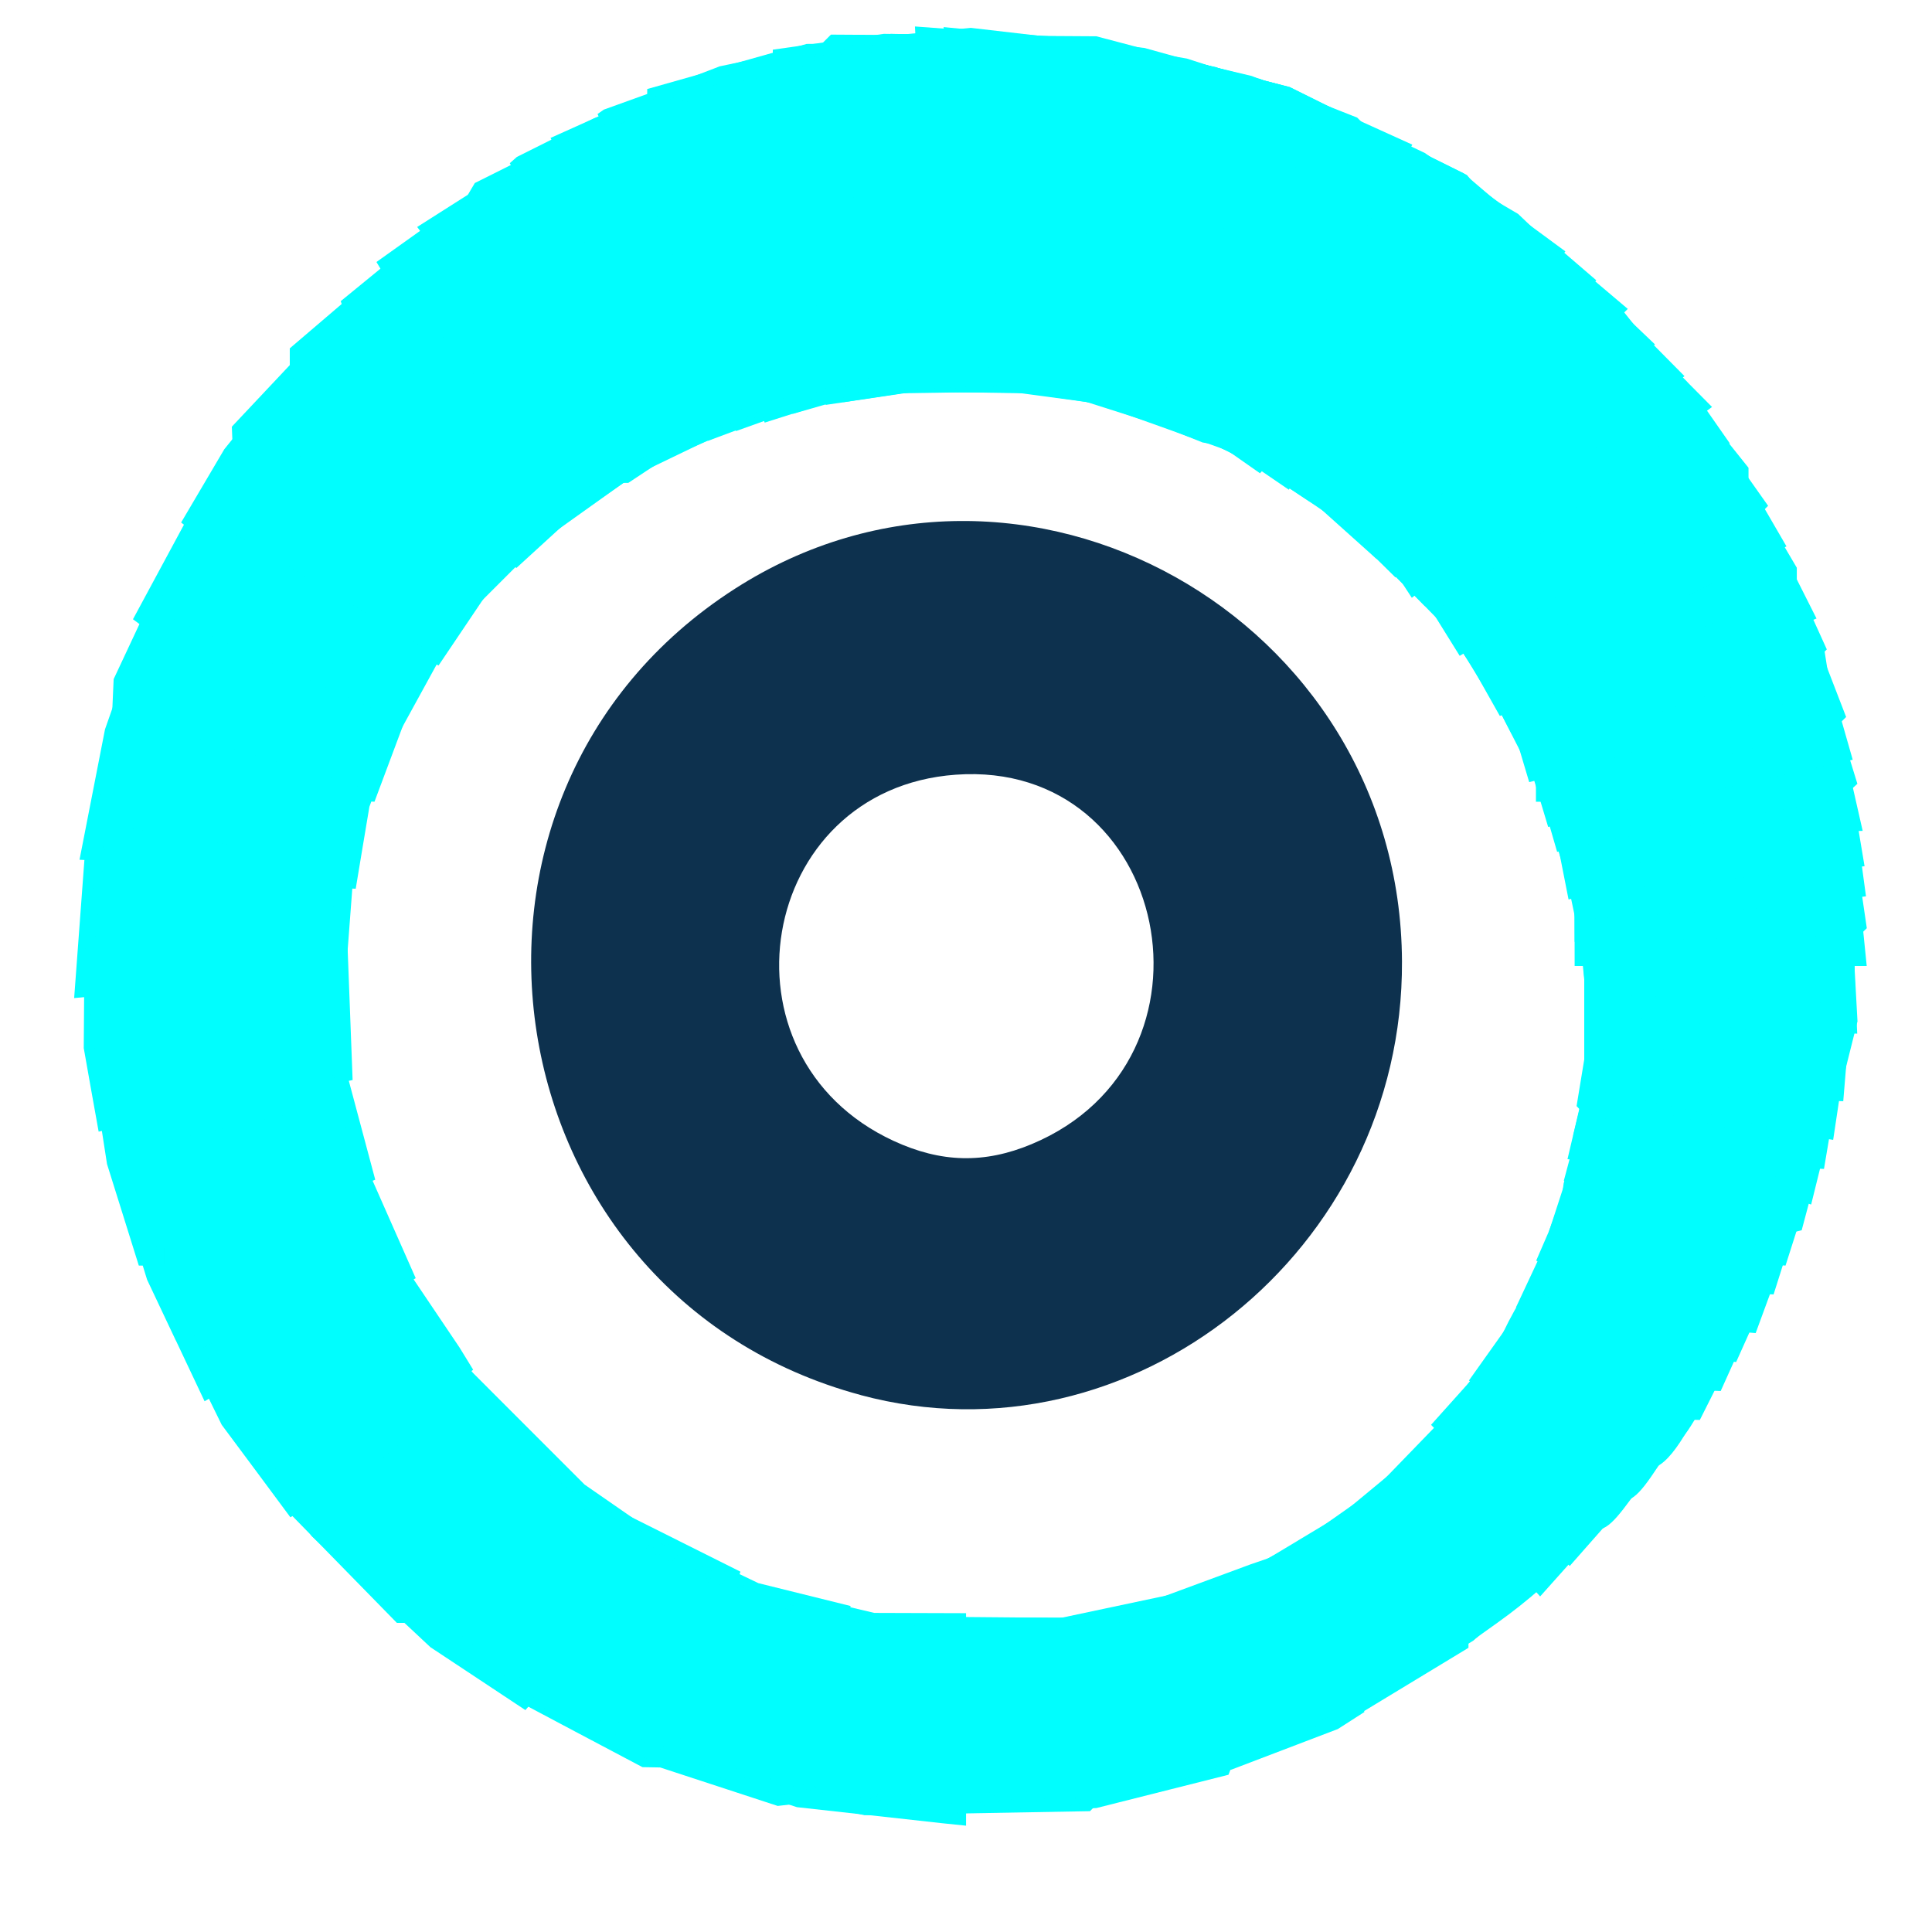 <?xml version="1.0" encoding="UTF-8" standalone="no"?>
<!-- Created with Inkscape (http://www.inkscape.org/) -->

<svg
   width="200"
   height="200"
   viewBox="0 0 52.917 52.917"
   version="1.1"
   id="svg5"
   xml:space="preserve"
   inkscape:export-filename="test.svg"
   inkscape:export-xdpi="96"
   inkscape:export-ydpi="96"
   inkscape:version="1.2.2 (b0a8486, 2022-12-01)"
   sodipodi:docname="new.svg"
   xmlns:inkscape="http://www.inkscape.org/namespaces/inkscape"
   xmlns:sodipodi="http://sodipodi.sourceforge.net/DTD/sodipodi-0.dtd"
   xmlns="http://www.w3.org/2000/svg"
   xmlns:svg="http://www.w3.org/2000/svg"><sodipodi:namedview
     id="namedview7"
     pagecolor="#ffffff"
     bordercolor="#666666"
     borderopacity="1.0"
     inkscape:showpageshadow="2"
     inkscape:pageopacity="0.0"
     inkscape:pagecheckerboard="0"
     inkscape:deskcolor="#d1d1d1"
     inkscape:document-units="mm"
     showgrid="false"
     inkscape:zoom="0.95943725"
     inkscape:cx="64.621214"
     inkscape:cy="1.5634165"
     inkscape:window-width="1680"
     inkscape:window-height="945"
     inkscape:window-x="0"
     inkscape:window-y="65"
     inkscape:window-maximized="1"
     inkscape:current-layer="layer98" /><defs
     id="defs2" /><g
     inkscape:label="Réteg 1"
     inkscape:groupmode="layer"
     id="layer1"><path
       style="display:inline;fill:#00fefe;stroke-width:0.265"
       d="m 24.342,48.626 c 0,-0.362 0.075,-1.376 0.167,-2.253 l 0.167,-1.594 2.942,-0.122 c 8.419,-0.349 17.097,-8.19 17.097,-15.448 0,-0.71 0.471,-0.779 3.133,-0.459 l 1.413,0.17 -0.18,1.199 C 47.519,40.534 38.302,48.692 27.583,49.146 l -3.241,0.138 z"
       id="path1095" /><path
       style="display:inline;fill:#0d314e;stroke-width:0.265"
       d="M 23.576,38.21 C 13.38,35.469 11.251,21.824 20.129,16.126 c 7.843,-5.033 18.227,0.768 18.271,10.207 0.037,7.918 -7.398,13.875 -14.825,11.878 z m 4.677,-6.871 c 5.496,-2.296 3.802,-10.545 -2.078,-10.12 -5.438,0.393 -6.681,7.724 -1.701,10.029 1.3,0.602 2.487,0.63 3.779,0.091 z"
       id="path1093" /></g><g
     inkscape:groupmode="layer"
     id="layer2"
     inkscape:label="Réteg 2"><path
       style="display:inline;fill:#00fefe;stroke-width:0.265"
       d="m 25.665,48.626 c 0,-0.362 0.075,-1.375 0.166,-2.25 l 0.166,-1.592 2.281,-0.132 c 8.305,-0.482 15.41,-7.405 16.567,-16.143 0.185,-1.4 0.464,-1.492 3.354,-1.095 l 1.177,0.161 -0.21,1.757 C 47.896,39.962 38.821,48.499 28.112,49.138 l -2.447,0.146 z"
       id="path1118" /></g><g
     inkscape:groupmode="layer"
     id="layer3"
     inkscape:label="Réteg 3"><path
       style="fill:#00fefe;stroke-width:0.265"
       d="M 27.16,48.42 C 27.065,47.946 26.988,46.936 26.988,46.175 v -1.384 l 1.786,-0.152 c 8.075,-0.686 14.831,-7.493 16.007,-16.127 l 0.316,-2.319 h 0.963 c 0.53,0 1.527,-0.077 2.217,-0.172 l 1.254,-0.172 -0.191,2.09 C 48.32,39.075 39.675,48.134 29.133,49.114 l -1.801,0.167 z"
       id="path1148" /></g><g
     inkscape:groupmode="layer"
     id="layer4"
     inkscape:label="Réteg 4"><path
       style="fill:#00fefe;stroke-width:0.265"
       d="m 28.482,48.231 c -0.091,-0.552 -0.167,-1.54 -0.169,-2.197 l -0.003,-1.194 2.356,-0.563 c 8.17,-1.952 13.562,-8.389 14.224,-16.983 0.094,-1.226 0.299,-2.246 0.46,-2.295 0.159,-0.049 1.17,-0.142 2.246,-0.208 l 1.956,-0.12 -0.168,2.563 C 48.65,38.446 40.534,47.521 29.868,49.058 l -1.22,0.176 -0.166,-1.003 z"
       id="path1172" /></g><g
     inkscape:groupmode="layer"
     id="layer5"
     inkscape:label="Réteg 5"><path
       style="fill:#00fefe;stroke-width:0.265"
       d="m 29.804,48.088 c -0.084,-0.473 -0.228,-1.459 -0.32,-2.191 l -0.168,-1.331 1.603,-0.331 c 8.077,-1.668 14.896,-10.896 13.966,-18.9 -0.165,-1.419 -0.316,-1.32 2.646,-1.733 l 1.627,-0.226 0.156,0.945 c 1.628,9.843 -6.587,21.584 -16.942,24.213 -2.248,0.571 -2.393,0.545 -2.569,-0.447 z"
       id="path1197" /></g><g
     inkscape:groupmode="layer"
     id="layer6"
     inkscape:label="Réteg 6"><path
       style="fill:#00fefe;stroke-width:0.265"
       d="m 30.963,47.262 c -0.582,-2.802 -0.581,-2.803 1.051,-3.32 7.875,-2.497 12.79,-9.396 12.781,-17.941 -0.004,-3.336 -0.216,-3.028 2.418,-3.497 2.126,-0.378 2.133,-0.367 2.118,3.769 -0.037,10.164 -6.629,19.236 -15.976,21.987 -2.033,0.598 -2.063,0.586 -2.392,-0.998 z"
       id="path1225" /></g><g
     inkscape:groupmode="layer"
     id="layer7"
     inkscape:label="Réteg 7"><path
       style="fill:#00fefe;stroke-width:0.265"
       d="m 32.161,46.972 c -0.761,-2.619 -0.799,-3.051 -0.265,-3.051 6.73,0 13.949,-11.564 12.731,-20.393 l -0.204,-1.475 2.131,-0.487 c 2.505,-0.572 2.292,-0.689 2.641,1.459 1.657,10.211 -4.455,20.751 -14.315,24.689 -2.299,0.918 -2.231,0.937 -2.719,-0.742 z"
       id="path1250" /></g><g
     inkscape:groupmode="layer"
     id="layer8"
     inkscape:label="Réteg 8"><path
       style="fill:#00fefe;stroke-width:0.265"
       d="m 33.728,47.823 c -0.067,-0.182 -0.41,-1.183 -0.762,-2.226 l -0.64,-1.895 0.704,-0.173 c 7.59,-1.869 13.798,-13.826 11.287,-21.742 -0.158,-0.498 3.886,-2.246 4.281,-1.851 2.596,2.596 0.155,15.125 -3.999,20.523 -2.783,3.617 -10.36,8.75 -10.872,7.364 z"
       id="path1400" /></g><g
     inkscape:groupmode="layer"
     id="layer9"
     inkscape:label="Réteg 9"><path
       style="fill:#00fefe;stroke-width:0.265"
       d="m 34.271,45.86 c -0.4,-0.994 -0.783,-1.945 -0.85,-2.114 -0.067,-0.169 0.486,-0.613 1.23,-0.986 7.511,-3.772 11.57,-12.392 9.657,-20.507 -0.219,-0.931 -0.329,-1.762 -0.244,-1.847 0.292,-0.292 4.104,-1.549 4.204,-1.386 4.396,7.123 -1.247,22.085 -10.279,27.253 -2.949,1.687 -2.869,1.696 -3.718,-0.413 z"
       id="path1425" /></g><g
     inkscape:groupmode="layer"
     id="layer10"
     inkscape:label="Réteg 10"><path
       style="fill:#00fefe;stroke-width:0.265"
       d="m 35.142,45.026 -0.931,-2.07 1.422,-0.744 c 6.5,-3.403 10.377,-12.21 8.683,-19.723 -0.684,-3.033 -0.754,-2.836 1.324,-3.718 2.241,-0.951 2.286,-0.938 2.836,0.843 3.07,9.949 -1.267,21.293 -10.128,26.489 -2.207,1.295 -2.128,1.321 -3.206,-1.077 z"
       id="path1449" /></g><g
     inkscape:groupmode="layer"
     id="layer11"
     inkscape:label="Réteg 11"><path
       style="fill:#00fefe;stroke-width:0.265"
       d="m 36.135,44.582 c -0.571,-1.088 -0.988,-2.017 -0.926,-2.064 0.062,-0.047 0.905,-0.641 1.873,-1.321 6.347,-4.454 9.153,-12.883 6.768,-20.33 l -0.647,-2.019 1.997,-0.891 c 1.098,-0.49 2.082,-0.927 2.187,-0.971 0.285,-0.12 1.203,2.505 1.675,4.79 1.851,8.962 -2.187,18.802 -9.741,23.738 -2.072,1.354 -1.969,1.384 -3.185,-0.931 z"
       id="path1474" /></g><g
     inkscape:groupmode="layer"
     id="layer12"
     inkscape:label="Réteg 12"><path
       style="fill:#00fefe;stroke-width:0.265"
       d="M 37.042,44.024 C 36.052,42.292 35.949,41.977 36.308,41.776 43.122,37.962 46.539,27.616 43.504,19.983 c -0.722,-1.817 -0.83,-1.63 1.7,-2.926 2.263,-1.158 2.054,-1.297 3.182,2.119 3.146,9.527 -0.434,20.472 -8.512,26.03 -1.593,1.096 -1.508,1.131 -2.832,-1.183 z"
       id="path1499" /></g><g
     inkscape:groupmode="layer"
     id="layer13"
     inkscape:label="Réteg 13"><path
       style="fill:#00fefe;stroke-width:0.265"
       d="m 37.953,43.514 c -0.684,-1.097 -1.198,-2.037 -1.143,-2.09 0.055,-0.052 0.658,-0.554 1.339,-1.115 5.596,-4.606 7.933,-12.84 5.547,-19.539 -0.467,-1.31 -0.914,-2.574 -0.994,-2.809 -0.126,-0.369 3.31,-2.615 4.002,-2.615 0.338,0 1.755,3.559 2.294,5.765 2.02,8.257 -1.167,17.707 -7.772,23.052 -2.06,1.667 -1.796,1.719 -3.272,-0.65 z"
       id="path1523" /></g><g
     inkscape:groupmode="layer"
     id="layer14"
     inkscape:label="Réteg 14"><path
       style="fill:#00fefe;stroke-width:0.265"
       d="m 38.856,42.996 -1.45,-1.955 2.042,-2.109 c 5.279,-5.452 6.598,-13.299 3.415,-20.317 l -0.751,-1.657 2.052,-1.203 c 1.128,-0.662 2.112,-1.203 2.185,-1.203 0.301,0 2.097,4.247 2.629,6.218 2.212,8.185 -1.436,19.028 -7.964,23.677 l -0.709,0.505 z"
       id="path1547" /></g><g
     inkscape:groupmode="layer"
     id="layer15"
     inkscape:label="Réteg 15"><path
       style="fill:#00fefe;stroke-width:0.265"
       d="m 39.6,42.32 -1.524,-1.865 1.533,-1.679 c 5.205,-5.701 6.382,-13.524 3.053,-20.284 l -0.991,-2.013 2.097,-1.392 c 2.439,-1.62 2.253,-1.695 3.77,1.53 4.055,8.622 2.33,18.797 -4.373,25.783 -2.075,2.163 -1.728,2.17 -3.566,-0.079 z"
       id="path1570" /></g><g
     inkscape:groupmode="layer"
     id="layer16"
     inkscape:label="Réteg 16"><path
       style="fill:#00fefe;stroke-width:0.265"
       d="m 40.424,41.773 -1.76,-1.953 0.73,-0.794 c 5.369,-5.835 6.579,-13.874 3.13,-20.794 l -1.133,-2.273 1.939,-1.389 c 2.31,-1.654 2.342,-1.647 3.605,0.756 4.807,9.147 3.43,19.242 -3.715,27.24 l -1.036,1.16 z"
       id="path1599" /></g><g
     inkscape:groupmode="layer"
     id="layer17"
     inkscape:label="Réteg 17"><path
       style="fill:#00fefe;stroke-width:0.265"
       d="m 41.095,40.959 -1.899,-1.933 1.056,-1.177 c 4.793,-5.342 5.503,-14.365 1.633,-20.736 -0.516,-0.85 -0.835,-1.633 -0.708,-1.741 0.127,-0.108 1.05,-0.836 2.053,-1.618 l 1.822,-1.422 0.626,0.779 c 6.036,7.512 5.204,20.831 -1.796,28.774 l -0.888,1.007 z"
       id="path1623" /></g><g
     inkscape:groupmode="layer"
     id="layer18"
     inkscape:label="Réteg 18"><path
       style="fill:#00fefe;stroke-width:0.265"
       d="m 41.636,40.27 -1.888,-1.773 0.923,-1.191 c 4.671,-6.028 4.907,-14.747 0.57,-21.079 l -0.755,-1.103 2.016,-1.609 c 2.451,-1.956 2.187,-1.96 3.492,0.044 5.39,8.279 5.055,18.842 -0.853,26.855 -1.476,2.002 -1.208,2.013 -3.505,-0.145 z"
       id="path1647" /></g><g
     inkscape:groupmode="layer"
     id="layer19"
     inkscape:label="Réteg 19"><path
       style="fill:#00fefe;stroke-width:0.265"
       d="m 42.256,39.543 -2.022,-1.732 0.885,-1.245 c 4.198,-5.902 4.241,-14.208 0.106,-20.265 l -1.079,-1.581 1.159,-1.015 c 0.638,-0.558 1.597,-1.373 2.131,-1.81 l 0.971,-0.795 1.459,2.193 c 5.367,8.066 5.377,18.098 0.026,26.147 -1.474,2.217 -1.179,2.209 -3.637,0.103 z"
       id="path1711" /></g><g
     inkscape:groupmode="layer"
     id="layer20"
     inkscape:label="Réteg 20"><path
       style="fill:#00fefe;stroke-width:0.265"
       d="m 42.995,38.999 c -1.019,-0.803 -1.945,-1.551 -2.058,-1.664 -0.113,-0.112 0.214,-0.901 0.727,-1.754 3.726,-6.188 3.361,-14.125 -0.914,-19.849 l -0.996,-1.334 2.072,-1.917 2.072,-1.917 1.217,1.531 c 5.339,6.717 6.305,16.619 2.397,24.559 -2.122,4.312 -2.062,4.281 -4.517,2.345 z"
       id="path1735" /></g><g
     inkscape:groupmode="layer"
     id="layer21"
     inkscape:label="Réteg 21"><path
       style="fill:#00fefe;stroke-width:0.265"
       d="m 43.632,38.328 c -1.078,-0.748 -2.065,-1.454 -2.194,-1.571 -0.132,-0.119 0.236,-1.175 0.84,-2.411 3.122,-6.391 2.336,-13.676 -2.081,-19.285 l -0.745,-0.946 2.061,-2.048 2.061,-2.048 1.483,1.936 c 5.835,7.619 6.534,18.385 1.712,26.344 -1.019,1.681 -0.758,1.679 -3.136,0.03 z"
       id="path1759" /></g><g
     inkscape:groupmode="layer"
     id="layer22"
     inkscape:label="Réteg 22"><path
       style="fill:#00fefe;stroke-width:0.265"
       d="m 44.053,37.538 -2.117,-1.346 -0.207,-0.192 -0.207,-0.192 0.92,-1.963 0.92,-1.963 0.411,-2.039 0.411,-2.039 -0.005,-1.533 -0.005,-1.533 -0.368,-1.72 -0.368,-1.72 -0.562,-1.494 -0.562,-1.494 -1.042,-1.549 -1.042,-1.549 -0.594,-0.735 -0.594,-0.735 2.032,-2.032 2.032,-2.032 0.696,0.65 0.696,0.65 1.533,2.288 1.533,2.288 0.803,2.082 0.803,2.082 0.451,2.225 0.451,2.225 -0.134,3.327 -0.134,3.327 -0.725,2.249 -0.725,2.249 -0.898,1.786 -0.898,1.786 -0.195,-0.005 -0.195,-0.005 -2.117,-1.346 z"
       id="path1491" /></g><g
     inkscape:groupmode="layer"
     id="layer23"
     inkscape:label="Réteg 23"><path
       style="fill:#00fefe;stroke-width:0.265"
       d="m 44.285,36.646 -2.414,-1.436 0.875,-2.193 0.875,-2.193 0.298,-2.207 0.298,-2.207 -0.173,-1.497 -0.173,-1.497 -0.395,-1.587 -0.395,-1.587 -1.07,-2.06 -1.07,-2.06 -1.182,-1.315 -1.182,-1.315 1.944,-2.049 1.944,-2.049 0.07,-0.114 0.07,-0.114 0.948,0.908 0.948,0.908 1.17,1.629 1.17,1.629 1.031,2.208 1.031,2.208 0.433,1.684 0.433,1.684 0.244,2.143 0.244,2.143 -0.277,2.487 -0.277,2.487 -0.541,1.756 -0.541,1.756 -0.748,1.654 L 47.129,38.1 46.914,38.091 46.699,38.082 44.285,36.646 Z"
       id="path1519" /></g><g
     inkscape:groupmode="layer"
     id="layer24"
     inkscape:label="Réteg 24"><path
       style="fill:#00fefe;stroke-width:0.265"
       d="m 44.652,35.897 -2.576,-1.369 0.172,-0.397 0.172,-0.397 0.684,-1.852 0.684,-1.852 -0.005,-3.704 -0.005,-3.704 -0.704,-1.941 -0.704,-1.941 -0.873,-1.44 -0.873,-1.44 -1.154,-1.319 -1.154,-1.319 0.86,-0.988 0.86,-0.988 1.182,-1.323 1.182,-1.323 1.322,1.455 1.322,1.455 1.183,1.805 1.183,1.805 0.776,1.711 0.776,1.711 0.577,2.304 0.577,2.304 -0.023,3.44 -0.023,3.44 -0.556,2.071 -0.556,2.071 -0.703,1.567 -0.703,1.567 -0.162,-0.02 -0.162,-0.02 -2.576,-1.369 z"
       id="path1543" /></g><g
     inkscape:groupmode="layer"
     id="layer25"
     inkscape:label="Réteg 25"><path
       style="fill:#00fefe;stroke-width:0.265"
       d="m 45.091,35.11 -2.666,-1.375 0.646,-1.984 0.646,-1.984 0.136,-2.547 0.136,-2.547 -0.437,-1.962 -0.437,-1.962 -0.78,-1.649 -0.78,-1.649 -0.77,-1.119 -0.77,-1.119 -1.052,-1.084 -1.052,-1.084 2.012,-2.404 2.012,-2.404 1.145,1.108 1.145,1.108 1.2,1.587 1.2,1.587 1.027,2.042 1.027,2.042 0.706,2.324 0.706,2.324 0.017,3.836 0.017,3.836 -0.46,1.72 -0.46,1.72 -0.559,1.521 -0.559,1.521 -0.166,-0.014 -0.166,-0.014 -2.666,-1.375 z"
       id="path1654" /></g><g
     inkscape:groupmode="layer"
     id="layer26"
     inkscape:label="Réteg 26"><path
       style="fill:#00fefe;stroke-width:0.265"
       d="m 45.244,34.283 -2.514,-1.126 0.049,-0.373 0.049,-0.373 0.47,-1.587 0.47,-1.587 0.002,-2.91 0.002,-2.91 -0.608,-1.984 -0.608,-1.984 -0.923,-1.664 -0.923,-1.664 -1.552,-1.659 -1.552,-1.659 1.467,-1.836 1.467,-1.836 0.524,-0.661 0.524,-0.661 2.049,2.128 2.049,2.128 1.127,1.897 1.127,1.897 0.746,1.927 0.746,1.927 0.419,2.039 0.419,2.039 v 2.476 2.476 l -0.281,1.57 -0.281,1.57 -0.565,1.786 -0.565,1.786 -0.411,-0.023 -0.411,-0.023 -2.514,-1.126 z"
       id="path1678" /></g><g
     inkscape:groupmode="layer"
     id="layer27"
     inkscape:label="Réteg 27"><path
       style="fill:#00fefe;stroke-width:0.265"
       d="m 45.649,33.566 -2.638,-1.05 -0.089,-0.089 -0.089,-0.089 0.45,-1.683 0.45,-1.683 0.009,-2.514 0.009,-2.514 -0.347,-1.455 -0.347,-1.455 -0.753,-1.679 -0.753,-1.679 -1.195,-1.674 -1.195,-1.674 -0.958,-0.789 -0.958,-0.789 0.218,-0.355 0.218,-0.355 1.684,-2.183 1.684,-2.183 h 0.141 0.141 l 1.028,0.814 1.028,0.814 1.681,2.102 1.681,2.102 1.117,2.254 1.117,2.254 0.655,2.57 0.655,2.57 0.006,2.985 0.006,2.985 -0.299,1.513 -0.299,1.513 -0.401,1.257 -0.401,1.257 -0.309,-0.023 -0.309,-0.023 -2.638,-1.05 z"
       id="path1702" /></g><g
     inkscape:groupmode="layer"
     id="layer28"
     inkscape:label="Réteg 28"><path
       style="fill:#00fefe;stroke-width:0.265"
       d="m 45.905,32.79 -2.91,-1.034 -0.031,-0.003 -0.031,-0.003 0.358,-1.521 0.358,-1.521 2.22e-4,-2.381 2.22e-4,-2.381 -0.404,-1.72 -0.404,-1.72 -0.958,-1.943 -0.958,-1.943 -1.961,-2.085 -1.961,-2.085 0.207,-0.338 0.207,-0.338 1.692,-2.317 1.692,-2.317 0.966,0.773 0.966,0.773 0.955,1.015 0.955,1.015 1.11,1.431 1.11,1.431 1.167,2.405 1.167,2.405 0.588,2.381 0.588,2.381 -0.025,3.44 -0.025,3.44 -0.488,1.833 -0.488,1.833 -0.265,0.064 -0.265,0.064 -2.91,-1.034 z"
       id="path1726" /></g><g
     inkscape:groupmode="layer"
     id="layer29"
     inkscape:label="Réteg 29"><path
       style="fill:#00fefe;stroke-width:0.265"
       d="m 46.349,32.047 -3.261,-0.944 0.162,-0.669 0.162,-0.669 0.147,-2.514 0.147,-2.514 -0.417,-1.984 -0.417,-1.984 -1.105,-2.24 -1.105,-2.24 -2.027,-2.027 -2.027,-2.027 1.869,-2.668 1.869,-2.668 0.244,-0.011 0.244,-0.011 2.534,2.583 2.534,2.583 1.246,2.114 1.246,2.114 0.793,2.384 0.793,2.384 0.31,1.982 0.31,1.982 -0.163,2.646 -0.163,2.646 -0.333,1.348 -0.334,1.348 -3.261,-0.944 z"
       id="path1750" /></g><g
     inkscape:groupmode="layer"
     id="layer30"
     inkscape:label="Réteg 30"><path
       style="fill:#00fefe;stroke-width:0.265"
       d="m 46.218,31.223 -2.862,-0.744 -0.087,-0.092 -0.087,-0.092 0.261,-1.587 0.261,-1.587 -0.159,-2.013 -0.159,-2.013 -0.42,-1.427 -0.42,-1.427 -1.042,-2.013 -1.042,-2.013 -1.379,-1.447 -1.379,-1.447 -0.744,-0.559 -0.744,-0.559 1.874,-2.793 1.874,-2.793 h 0.201 0.201 l 1.711,1.43 1.711,1.43 0.941,1.15 0.941,1.15 0.809,1.191 0.809,1.191 0.827,1.641 0.827,1.641 0.69,2.327 0.69,2.327 0.14,3.05 0.14,3.05 -0.322,1.911 -0.322,1.911 -0.439,-0.024 -0.439,-0.024 -2.862,-0.744 z"
       id="path1774" /></g><g
     inkscape:groupmode="layer"
     id="layer31"
     inkscape:label="Réteg 31"><path
       style="fill:#00fefe;stroke-width:0.265"
       d="m 46.652,30.487 -3.222,-0.682 0.002,-3.063 0.002,-3.063 -0.422,-1.588 -0.422,-1.587 -0.968,-1.984 -0.968,-1.984 -2.322,-2.323 -2.322,-2.323 1.744,-2.704 1.744,-2.704 0.096,-0.111 0.096,-0.111 0.727,0.375 0.727,0.375 2.15,2.117 2.15,2.117 1.241,1.927 1.241,1.927 0.672,1.513 0.672,1.513 0.639,2.508 0.639,2.508 0.008,2.861 0.008,2.861 -0.177,1.179 -0.177,1.179 -0.168,-0.026 -0.168,-0.026 -3.222,-0.682 z"
       id="path1798" /></g><g
     inkscape:groupmode="layer"
     id="layer32"
     inkscape:label="Réteg 32"><path
       style="fill:#00fefe;stroke-width:0.265"
       d="m 47.096,29.749 -1.984,-0.356 -0.86,-0.156 -0.86,-0.156 v -2.578 -2.578 l -0.405,-1.577 -0.405,-1.577 -0.878,-1.852 -0.878,-1.852 -1.102,-1.386 -1.102,-1.386 -1.386,-1.091 -1.386,-1.091 -0.076,-0.2 -0.076,-0.2 1.76,-2.814 1.76,-2.814 h 0.265 0.265 l 1.226,0.901 1.226,0.901 1.736,1.811 1.736,1.811 0.87,1.277 0.87,1.277 1.01,2.163 1.01,2.163 0.416,1.615 0.416,1.615 0.292,2.089 0.292,2.089 -0.181,2.183 -0.181,2.183 -0.704,-0.029 -0.704,-0.029 z"
       id="path1888" /></g><g
     inkscape:groupmode="layer"
     id="layer33"
     inkscape:label="Réteg 33"><path
       style="fill:#00fefe;stroke-width:0.265"
       d="m 46.633,28.89 -3.241,-0.406 v -2.029 -2.029 l -0.529,-2.069 -0.529,-2.069 -0.623,-1.347 -0.623,-1.347 -1.252,-1.655 -1.252,-1.655 -1.662,-1.23 -1.662,-1.23 1.872,-3.117 1.872,-3.117 0.763,0.446 0.763,0.446 1.8,1.511 1.8,1.511 1.609,2.136 1.609,2.136 0.916,1.91 0.916,1.91 0.694,2.381 0.694,2.381 0.154,2.808 0.154,2.808 -0.175,0.698 -0.175,0.698 -0.326,-0.036 -0.326,-0.036 z"
       id="path1912" /></g><g
     inkscape:groupmode="layer"
     id="layer34"
     inkscape:label="Réteg 34"><path
       style="fill:#00fefe;stroke-width:0.265"
       d="M 47.493,28.156 46.964,28.074 45.216,27.911 43.467,27.747 43.308,25.673 43.148,23.599 42.843,22.317 42.538,21.034 41.509,18.866 40.48,16.698 38.967,15.063 37.454,13.429 36.202,12.586 34.95,11.743 36.674,8.716 38.399,5.689 l 0.191,-0.195 0.191,-0.195 1.352,0.911 1.352,0.911 1.602,1.484 1.602,1.484 1.304,1.769 1.304,1.769 0.955,1.908 0.955,1.908 0.689,2.325 0.689,2.325 0.142,3.109 0.142,3.109 -1.425,-0.036 -1.425,-0.036 z"
       id="path1936" /></g><g
     inkscape:groupmode="layer"
     id="layer35"
     inkscape:label="Réteg 35"><path
       style="fill:#00fefe;stroke-width:0.265"
       d="m 46.124,27.32 -2.692,-0.086 -0.177,-1.777 -0.177,-1.777 -0.396,-1.587 -0.396,-1.587 -0.819,-1.649 -0.819,-1.649 -1.159,-1.476 -1.159,-1.476 -1.836,-1.34 -1.836,-1.34 0.76,-1.356 0.76,-1.356 1.005,-1.852 1.005,-1.852 0.089,-0.112 0.089,-0.112 1.823,1.246 1.823,1.246 2.103,2.191 2.103,2.191 1.124,1.892 1.124,1.892 0.746,1.927 0.746,1.927 0.419,2.039 0.419,2.039 v 1.996 1.996 l -0.992,-0.056 -0.992,-0.056 z"
       id="path1960" /></g><g
     inkscape:groupmode="layer"
     id="layer36"
     inkscape:label="Réteg 36"><path
       style="fill:#00fefe;stroke-width:0.265"
       d="M 43.127,25.31 V 24.162 l -0.523,-2.044 -0.523,-2.044 -0.812,-1.524 -0.812,-1.524 -1.061,-1.284 -1.061,-1.284 -1.534,-1.21 -1.534,-1.21 -0.444,-0.265 -0.444,-0.265 1.746,-3.373 1.746,-3.373 h 0.146 0.146 l 1.888,1.252 1.888,1.252 1.736,1.732 1.736,1.732 1.142,1.681 1.142,1.681 1.022,2.181 1.022,2.181 0.515,2.216 0.515,2.216 0.18,1.786 0.18,1.786 h -4 -4 z"
       id="path1984" /></g><g
     inkscape:groupmode="layer"
     id="layer37"
     inkscape:label="Réteg 37"><path
       style="fill:#00fefe;stroke-width:0.265"
       d="m 43.127,25.112 1.98e-4,-0.685 -0.522,-2.04 -0.522,-2.04 -0.955,-1.818 -0.955,-1.818 -1.431,-1.581 -1.431,-1.581 -1.524,-0.997 -1.524,-0.997 -0.082,-0.061 -0.082,-0.061 1.747,-3.486 1.747,-3.486 1.246,0.723 1.246,0.723 1.48,1.131 1.48,1.131 1.383,1.513 1.383,1.513 1.004,1.48 1.004,1.48 0.667,1.323 0.667,1.323 0.669,2.123 0.669,2.123 0.32,2.188 0.32,2.188 -0.098,0.096 -0.098,0.096 -3.903,0.091 -3.903,0.091 z"
       id="path2008" /></g><g
     inkscape:groupmode="layer"
     id="layer38"
     inkscape:label="Réteg 38"><path
       style="fill:#00fefe;stroke-width:0.265"
       d="m 43.022,24.568 -0.129,-0.623 -0.317,-1.455 -0.317,-1.455 -0.623,-1.421 -0.623,-1.421 -1.198,-1.679 -1.198,-1.679 -1.514,-1.234 -1.514,-1.234 -0.86,-0.411 -0.86,-0.411 v -0.201 -0.201 l 1.594,-3.373 1.594,-3.373 0.114,-0.114 0.114,-0.114 1.269,0.737 1.269,0.737 1.455,1.116 1.455,1.116 1.603,1.685 1.603,1.685 0.81,1.191 0.81,1.191 0.959,1.908 0.959,1.908 0.632,2.193 0.632,2.193 0.184,1.361 0.184,1.361 -1.278,0.151 -1.278,0.151 -2.7,0.169 -2.7,0.169 z"
       id="path2032" /></g><g
     inkscape:groupmode="layer"
     id="layer39"
     inkscape:label="Réteg 39"><path
       style="fill:#00fefe;stroke-width:0.265"
       d="m 42.612,22.858 -0.354,-1.78 -1.055,-2.107 -1.055,-2.107 -1.791,-1.883 -1.791,-1.883 -1.574,-0.911 -1.574,-0.911 1.048,-2.264 1.048,-2.264 0.621,-1.4 0.621,-1.4 1.134,0.576 1.134,0.576 1.191,0.803 1.191,0.803 1.521,1.303 1.521,1.303 1.588,2.108 1.588,2.108 1.044,2.165 1.044,2.165 0.52,1.984 0.52,1.984 0.159,0.95 0.159,0.95 -3.51,0.327 -3.51,0.327 -0.544,0.128 -0.544,0.128 z"
       id="path2056" /></g><g
     inkscape:groupmode="layer"
     id="layer40"
     inkscape:label="Réteg 40"><path
       style="fill:#00fefe;stroke-width:0.265"
       d="m 42.74,23.482 -0.106,-0.331 -0.436,-1.587 -0.436,-1.587 -0.947,-1.72 -0.947,-1.72 -1.877,-1.852 -1.877,-1.852 -1.5,-0.797 -1.5,-0.797 1.632,-3.77 1.632,-3.77 0.398,0.147 0.398,0.147 2.056,1.236 2.056,1.236 1.818,1.659 1.818,1.659 1.326,1.79 1.326,1.79 0.916,1.852 0.916,1.852 0.431,1.191 0.431,1.191 0.375,1.654 0.375,1.654 -0.175,0.006 -0.175,0.006 -3.44,0.517 -3.44,0.517 -0.471,0.006 -0.471,0.006 z"
       id="path2080" /></g><g
     inkscape:groupmode="layer"
     id="layer41"
     inkscape:label="Réteg 41"><path
       style="fill:#00fefe;stroke-width:0.265"
       d="m 42.204,21.798 -0.445,-1.53 -0.743,-1.469 -0.743,-1.469 -1.078,-1.351 -1.078,-1.351 -1.397,-1.063 -1.397,-1.063 -1.191,-0.629 -1.191,-0.629 -0.065,-0.021 -0.065,-0.021 1.341,-3.286 1.341,-3.286 0.241,-0.601 0.241,-0.601 1.658,0.835 1.658,0.835 1.191,0.81 1.191,0.81 1.685,1.603 1.685,1.603 1.16,1.502 1.16,1.502 1.036,1.938 1.036,1.938 0.719,2.332 0.719,2.332 -0.235,0.215 -0.235,0.215 -3.307,0.579 -3.307,0.579 -0.57,0.138 -0.57,0.138 z"
       id="path2107" /></g><g
     inkscape:groupmode="layer"
     id="layer42"
     inkscape:label="Réteg 42"><path
       style="fill:#00fefe;stroke-width:0.265"
       d="m 41.949,21.138 -0.453,-1.511 -0.97,-1.64 -0.97,-1.64 -1.854,-1.757 -1.854,-1.757 -1.67,-0.885 -1.67,-0.885 0.164,-0.438 0.164,-0.438 1.347,-3.485 1.347,-3.485 0.69,0.26 0.69,0.26 1.655,0.923 1.655,0.923 1.917,1.543 1.917,1.543 1.075,1.288 1.075,1.288 0.855,1.254 0.855,1.254 1.032,2.185 1.032,2.185 0.384,1.343 0.384,1.343 -4.171,0.92 -4.171,0.92 z"
       id="path2217" /></g><g
     inkscape:groupmode="layer"
     id="layer43"
     inkscape:label="Réteg 43"><path
       style="fill:#00fefe;stroke-width:0.265"
       d="m 42.069,21.594 v -0.366 l -1.044,-2.081 -1.044,-2.081 -1.369,-1.533 -1.369,-1.533 -1.505,-1.022 -1.505,-1.022 -0.977,-0.408 -0.977,-0.408 v -0.208 -0.208 l 1.363,-3.774 1.363,-3.774 h 0.364 0.364 l 1.646,0.83 1.646,0.83 1.48,1.004 1.48,1.004 1.457,1.331 1.457,1.331 1.078,1.399 1.078,1.399 0.947,1.573 0.947,1.573 0.808,2.094 0.808,2.094 -0.116,0.116 -0.116,0.116 -3.882,1.045 -3.882,1.045 H 42.319 42.069 Z"
       id="path2329" /></g><g
     inkscape:groupmode="layer"
     id="layer44"
     inkscape:label="Réteg 44"><path
       style="fill:#00fefe;stroke-width:0.265"
       d="M 41.573,20.379 41.261,19.337 39.911,17.319 38.561,15.301 36.862,13.9 35.162,12.498 33.502,11.739 31.841,10.98 33.179,6.945 34.518,2.91 h 0.303 0.303 l 1.554,0.685 1.554,0.685 2.135,1.417 2.135,1.417 1.856,1.954 1.856,1.954 0.849,1.234 0.849,1.234 1.033,2.185 1.033,2.185 0.08,0.507 0.08,0.507 -3.557,1.131 -3.557,1.131 -0.57,0.143 -0.57,0.143 z"
       id="path2353" /></g><g
     inkscape:groupmode="layer"
     id="layer45"
     inkscape:label="Réteg 45"><path
       style="fill:#00fefe;stroke-width:0.265"
       d="m 40.668,18.679 -1.004,-1.956 -1.589,-1.604 -1.589,-1.604 -1.508,-0.905 -1.508,-0.905 -0.985,-0.347 -0.985,-0.347 0.143,-0.569 0.143,-0.569 1.149,-3.547 1.149,-3.547 0.618,0.074 0.618,0.074 1.686,0.788 1.686,0.788 1.753,1.167 1.753,1.167 1.941,1.941 1.941,1.941 1.177,1.768 1.177,1.768 0.801,1.766 0.801,1.766 -0.088,0.088 -0.088,0.088 -3.805,1.339 -3.805,1.339 -0.289,-0.001 -0.289,-0.001 -1.004,-1.956 z"
       id="path2377" /></g><g
     inkscape:groupmode="layer"
     id="layer46"
     inkscape:label="Réteg 46"><path
       style="fill:#00fefe;stroke-width:0.265"
       d="m 40.659,18.674 -0.749,-1.433 -1.5,-1.658 -1.5,-1.658 -1.575,-1.018 -1.575,-1.018 -1.269,-0.451 -1.269,-0.451 0.003,-0.269 0.003,-0.269 1.163,-3.922 1.163,-3.922 0.131,-0.131 0.131,-0.131 1.811,0.721 1.811,0.721 1.72,1.039 1.72,1.039 1.407,1.083 1.407,1.083 1.394,1.607 1.394,1.607 0.802,1.191 0.802,1.191 0.835,1.658 0.835,1.658 -0.601,0.232 -0.601,0.232 -3.378,1.351 -3.378,1.351 -0.194,-6.35e-4 -0.194,-6.35e-4 -0.749,-1.433 z"
       id="path2401" /></g><g
     inkscape:groupmode="layer"
     id="layer47"
     inkscape:label="Réteg 47"><path
       style="fill:#00fefe;stroke-width:0.265"
       d="m 40.214,18.073 -0.864,-1.537 -1.749,-1.722 -1.749,-1.722 -1.984,-0.949 -1.984,-0.949 -0.564,-0.239 -0.564,-0.239 0.87,-3.175 0.87,-3.175 0.293,-1.102 0.293,-1.102 0.93,0.257 0.93,0.257 1.721,0.772 1.721,0.772 1.909,1.227 1.909,1.227 2.249,2.302 2.249,2.302 1.257,2.136 1.257,2.136 v 0.243 0.243 l -3.638,1.623 -3.638,1.623 -0.429,0.164 -0.429,0.164 z"
       id="path2425" /></g><g
     inkscape:groupmode="layer"
     id="layer48"
     inkscape:label="Réteg 48"><path
       style="fill:#00fefe;stroke-width:0.265"
       d="m 39.931,17.652 -0.848,-1.379 -1.541,-1.485 -1.541,-1.485 -1.794,-0.931 -1.794,-0.931 -0.992,-0.317 -0.992,-0.317 v -0.085 -0.085 l 0.935,-3.929 0.935,-3.929 0.135,-0.443 0.135,-0.443 1.774,0.604 1.774,0.604 1.871,0.943 1.871,0.943 1.304,0.977 1.304,0.977 1.413,1.358 1.413,1.358 1.123,1.455 1.123,1.455 0.696,1.199 0.696,1.199 -4.075,2.033 -4.075,2.033 z"
       id="path2547" /></g><g
     inkscape:groupmode="layer"
     id="layer49"
     inkscape:label="Réteg 49"><path
       style="fill:#00fefe;stroke-width:0.265"
       d="m 39.814,17.508 -0.658,-0.972 -1.435,-1.455 -1.435,-1.455 -1.448,-0.876 -1.448,-0.876 -1.694,-0.592 -1.694,-0.592 0.947,-4.353 0.947,-4.353 0.908,0.075 0.908,0.075 2.167,0.883 2.167,0.883 2.21,1.451 2.21,1.451 1.686,1.692 1.686,1.692 1.295,1.834 1.295,1.834 -0.243,0.243 -0.243,0.243 -3.735,2.069 -3.735,2.069 z"
       id="path2571" /></g><g
     inkscape:groupmode="layer"
     id="layer50"
     inkscape:label="Réteg 50"><path
       style="fill:#00fefe;stroke-width:0.265"
       d="m 39.42,17.061 -0.559,-0.905 -1.7,-1.558 -1.7,-1.558 -1.657,-0.808 -1.657,-0.808 -1.191,-0.336 -1.191,-0.336 -0.09,-0.065 -0.09,-0.065 0.871,-4.527 0.871,-4.527 0.807,0.173 0.807,0.173 2.073,0.752 2.073,0.752 1.694,0.947 1.694,0.947 1.944,1.545 1.944,1.545 1.764,2.205 1.764,2.205 v 0.169 0.169 l -3.955,2.407 -3.955,2.407 z"
       id="path2595" /></g><g
     inkscape:groupmode="layer"
     id="layer51"
     inkscape:label="Réteg 51"><path
       style="fill:#00fefe;stroke-width:0.265"
       d="m 37.703,15.249 -1.852,-1.895 -1.852,-0.968 -1.852,-0.968 -1.323,-0.321 -1.323,-0.321 -0.173,-0.162 -0.173,-0.162 0.727,-4.302 0.727,-4.302 0.18,-0.18 0.18,-0.18 1.887,0.453 1.887,0.453 2.174,1.019 2.174,1.019 1.688,1.139 1.688,1.139 1.866,1.871 1.866,1.871 0.589,0.844 0.589,0.844 -3.75,2.529 -3.75,2.529 -0.16,-0.027 -0.16,-0.027 z"
       id="path2619" /></g><g
     inkscape:groupmode="layer"
     id="layer52"
     inkscape:label="Réteg 52"><path
       style="fill:#00fefe;stroke-width:0.265"
       d="M 37.393,14.96 35.76,13.323 33.821,12.354 31.882,11.385 30.559,11.064 29.236,10.744 29.001,10.547 28.765,10.35 29.367,5.836 29.968,1.323 h 0.319 0.319 l 1.999,0.511 1.999,0.511 1.884,0.802 1.884,0.802 1.914,1.232 1.914,1.232 2.346,2.367 2.346,2.367 -3.739,2.761 -3.739,2.761 -0.195,-0.035 -0.195,-0.035 z"
       id="path2749" /></g><g
     inkscape:groupmode="layer"
     id="layer53"
     inkscape:label="Réteg 53"><path
       style="fill:#00fefe;stroke-width:0.265"
       d="m 38.271,15.764 -0.401,-0.612 -1.671,-1.264 -1.671,-1.264 -1.42,-0.634 -1.42,-0.634 -1.584,-0.369 -1.584,-0.369 -0.121,-0.121 -0.121,-0.121 0.466,-4.559 0.466,-4.559 1.472,0.154 1.472,0.154 2.112,0.705 2.112,0.705 1.323,0.662 1.323,0.662 1.852,1.278 1.852,1.278 1.705,1.723 1.705,1.723 -0.117,0.093 -0.117,0.093 -3.617,2.943 -3.617,2.943 z"
       id="path2881" /></g><g
     inkscape:groupmode="layer"
     id="layer54"
     inkscape:label="Réteg 54"><path
       style="fill:#00fefe;stroke-width:0.265"
       d="M 37.037,14.65 35.851,13.485 33.798,12.416 31.745,11.347 29.835,10.949 27.925,10.551 l -0.078,-0.078 -0.078,-0.078 0.36,-4.538 0.36,-4.538 0.151,-0.151 0.151,-0.151 2.332,0.437 2.332,0.437 1.991,0.769 1.991,0.769 2.072,1.215 2.072,1.215 1.874,1.787 1.874,1.787 -1.168,1.063 -1.168,1.063 -2.386,2.128 -2.386,2.128 z"
       id="path2905" /></g><g
     inkscape:groupmode="layer"
     id="layer55"
     inkscape:label="Réteg 55"><path
       style="fill:#00fefe;stroke-width:0.265"
       d="m 36.539,14.266 -1.165,-1.047 -1.878,-0.927 -1.878,-0.927 -2.186,-0.451 -2.186,-0.451 0.148,-3.577 0.148,-3.577 0.142,-1.159 0.142,-1.159 1.692,0.173 1.692,0.173 2.264,0.656 2.264,0.656 2.042,1.028 2.042,1.028 1.587,1.206 1.587,1.206 0.794,0.672 0.794,0.672 -3.44,3.425 -3.44,3.425 z"
       id="path2929" /></g><g
     inkscape:groupmode="layer"
     id="layer56"
     inkscape:label="Réteg 56"><path
       style="fill:#00fefe;stroke-width:0.265"
       d="m 36.244,13.977 -0.922,-0.776 -1.852,-0.915 -1.852,-0.915 -1.852,-0.389 -1.852,-0.389 -0.595,-0.005 -0.595,-0.005 V 5.745 0.907 l 2.051,0.184 2.051,0.184 1.191,0.277 1.191,0.277 1.538,0.532 1.538,0.532 1.605,0.816 1.605,0.816 1.487,1.037 1.487,1.037 0.627,0.539 0.627,0.539 -1.142,1.255 -1.142,1.255 -2.134,2.283 -2.134,2.283 z"
       id="path2953" /></g><g
     inkscape:groupmode="layer"
     id="layer57"
     inkscape:label="Réteg 57"><path
       style="fill:#00fefe;stroke-width:0.265"
       d="M 35.25,13.328 33.856,12.394 32.311,11.766 30.766,11.138 28.48,10.808 26.194,10.477 V 8.455 6.432 l -0.174,-2.845 -0.174,-2.845 1.828,0.177 1.828,0.177 1.503,0.254 1.503,0.254 1.672,0.54 1.672,0.54 1.96,0.959 1.96,0.959 1.552,1.142 1.552,1.142 -2.963,3.502 -2.963,3.502 -0.152,0.186 -0.152,0.186 z"
       id="path2977" /></g><g
     inkscape:groupmode="layer"
     id="layer58"
     inkscape:label="Réteg 58"><path
       style="fill:#00fefe;stroke-width:0.265"
       d="M 34.793,13.031 33.734,12.336 31.653,11.611 29.571,10.887 27.649,10.707 25.727,10.527 25.573,9.034 25.419,7.541 25.239,4.133 25.06,0.725 l 2.617,0.194 2.617,0.194 2.514,0.635 2.514,0.635 2.383,1.182 2.383,1.182 0.862,0.735 0.862,0.735 -2.848,3.758 -2.848,3.758 -0.132,-0.004 -0.132,-0.004 z"
       id="path3001" /></g><g
     inkscape:groupmode="layer"
     id="layer59"
     inkscape:label="Réteg 59"><path
       style="fill:#00fefe;stroke-width:0.265"
       d="m 34.426,12.816 -0.874,-0.599 -2.158,-0.687 -2.158,-0.687 -2.111,-0.196 -2.111,-0.196 -0.446,-4.63 -0.446,-4.63 0.134,-0.132 0.134,-0.132 2.82,0.053 2.82,0.053 2.646,0.676 2.646,0.676 2.428,1.204 2.428,1.204 0.298,0.359 0.298,0.359 -2.737,3.951 -2.737,3.951 z"
       id="path3025" /></g><g
     inkscape:groupmode="layer"
     id="layer60"
     inkscape:label="Réteg 60"><path
       style="fill:#00fefe;stroke-width:0.265"
       d="m 33.96,12.577 -0.551,-0.386 -2.087,-0.701 -2.087,-0.701 -2.422,-0.037 -2.422,-0.037 -0.304,-2.381 -0.304,-2.381 -0.337,-2.425 -0.337,-2.425 1.741,-0.17 1.741,-0.17 2.381,0.276 2.381,0.276 1.967,0.547 1.967,0.547 1.87,0.891 1.87,0.891 0.372,0.261 0.372,0.261 -2.334,3.795 -2.334,3.795 -0.296,0.33 -0.296,0.33 z"
       id="path3049" /></g><g
     inkscape:groupmode="layer"
     id="layer61"
     inkscape:label="Réteg 61"><path
       style="fill:#00fefe;stroke-width:0.265"
       d="M 31.485,11.576 29.236,10.773 26.521,10.744 23.806,10.716 23.696,10.319 23.585,9.922 22.861,5.746 22.136,1.57 22.448,1.259 l 0.311,-0.311 3.635,0.023 3.635,0.023 2.517,0.663 2.517,0.663 1.81,0.821 1.81,0.821 -0.775,1.393 -0.775,1.393 -1.565,2.844 -1.565,2.844 -0.135,-0.028 -0.135,-0.028 z"
       id="path3073" /></g><g
     inkscape:groupmode="layer"
     id="layer62"
     inkscape:label="Réteg 62"><path
       style="fill:#00fefe;stroke-width:0.265"
       d="M 31.64,11.603 30.34,11.089 28.293,10.814 26.247,10.539 24.674,10.777 23.102,11.015 22.134,6.628 21.167,2.241 V 1.801 1.361 l 1.521,-0.217 1.521,-0.217 2.778,0.04 2.778,0.04 2.259,0.537 2.259,0.537 1.445,0.57 1.445,0.57 0.111,0.111 0.111,0.111 -2.071,4.365 -2.071,4.365 -0.157,-0.027 -0.157,-0.027 z"
       id="path3223" /></g><g
     inkscape:groupmode="layer"
     id="layer63"
     inkscape:label="Réteg 63"><path
       style="fill:#00fefe;stroke-width:0.265"
       d="m 31.372,11.447 -1.039,-0.352 -1.937,-0.288 -1.937,-0.288 -1.918,0.285 -1.918,0.285 -0.163,-0.186 -0.163,-0.186 -1.131,-4.233 -1.131,-4.233 -0.03,-0.235 -0.03,-0.235 0.781,-0.22 0.781,-0.22 2.466,-0.275 2.466,-0.275 2.441,0.276 2.441,0.276 1.587,0.411 1.587,0.411 0.841,0.351 0.841,0.351 -1.704,4.056 -1.704,4.056 -0.195,0.409 -0.195,0.409 z"
       id="path3247" /></g><g
     inkscape:groupmode="layer"
     id="layer64"
     inkscape:label="Réteg 64"><path
       style="fill:#00fefe;stroke-width:0.265"
       d="m 20.41,7.322 -1.294,-4.015 -0.173,-0.564 -0.173,-0.564 0.471,-0.181 0.471,-0.181 1.852,-0.39 1.852,-0.39 3.043,-0.003 3.043,-0.003 1.904,0.404 1.904,0.404 0.776,0.337 0.776,0.337 -1.599,4.451 -1.599,4.451 -0.551,-0.152 -0.551,-0.152 -1.84,-0.293 -1.84,-0.293 -1.785,0.176 -1.785,0.176 -0.802,0.23 -0.802,0.23 z"
       id="path3271" /></g><g
     inkscape:groupmode="layer"
     id="layer65"
     inkscape:label="Réteg 65"><path
       style="fill:#00fefe;stroke-width:0.265"
       d="M 19.337,7.293 17.727,3.009 V 2.724 2.439 l 2.183,-0.618 2.183,-0.618 4.101,-0.007 4.101,-0.007 1.613,0.358 1.613,0.358 -1.341,4.61 -1.341,4.61 -1.198,-0.206 -1.198,-0.206 -2.514,0.039 -2.514,0.039 -1.235,0.392 -1.235,0.392 z"
       id="path3295" /></g><g
     inkscape:groupmode="layer"
     id="layer66"
     inkscape:label="Réteg 66"><path
       style="fill:#00fefe;stroke-width:0.265"
       d="m 18.263,7.465 -1.896,-4.342 0.085,-0.06 0.085,-0.06 1.191,-0.429 1.191,-0.429 1.587,-0.425 1.587,-0.425 3.307,-0.149 3.307,-0.149 1.564,0.294 1.564,0.294 0.101,0.101 0.101,0.101 -1.021,4.439 -1.021,4.439 -3.422,0.035 -3.422,0.035 -1.496,0.536 -1.496,0.536 z"
       id="path3319" /></g><g
     inkscape:groupmode="layer"
     id="layer67"
     inkscape:label="Réteg 67"><path
       style="fill:#00fefe;stroke-width:0.265"
       d="m 17.234,7.928 -2.155,-4.15 1.568,-0.704 1.568,-0.704 2.071,-0.533 2.071,-0.533 2.395,-0.16 2.395,-0.16 1.728,0.185 1.728,0.185 -0.746,4.415 -0.746,4.415 -0.004,0.166 -0.004,0.166 -3.109,0.127 -3.109,0.127 -1.749,0.653 -1.749,0.653 z"
       id="path3343" /></g><g
     inkscape:groupmode="layer"
     id="layer68"
     inkscape:label="Réteg 68"><path
       style="fill:#00fefe;stroke-width:0.265"
       d="m 17.255,10.252 -1.286,-2.182 -1.003,-1.8 -1.003,-1.8 0.097,-0.086 0.097,-0.086 1.058,-0.529 1.058,-0.529 1.941,-0.697 1.941,-0.697 2.424,-0.393 2.424,-0.393 1.72,0.003 1.72,0.003 0.325,0.206 0.325,0.206 -0.386,3.428 -0.386,3.428 -0.148,1.09 -0.148,1.09 -2.701,0.136 -2.701,0.136 -1.058,0.402 -1.058,0.402 -0.982,0.421 -0.982,0.421 z"
       id="path3367" /></g><g
     inkscape:groupmode="layer"
     id="layer69"
     inkscape:label="Réteg 69"><path
       style="fill:#00fefe;stroke-width:0.265"
       d="M 15.213,9.158 12.764,5.424 12.884,5.218 13.005,5.013 15.035,3.999 17.066,2.985 18.785,2.436 20.505,1.886 21.96,1.621 23.416,1.356 25.482,1.183 27.548,1.01 27.379,5.334 27.21,9.657 27.107,9.988 27.004,10.319 h -0.779 -0.779 l -2.031,0.388 -2.031,0.388 -1.862,0.898 -1.862,0.898 z"
       id="path3391" /></g><g
     inkscape:groupmode="layer"
     id="layer70"
     inkscape:label="Réteg 70"><path
       style="fill:#00fefe;stroke-width:0.265"
       d="m 14.086,9.723 -2.66,-3.506 1.762,-1.12 1.762,-1.12 1.984,-0.793 1.984,-0.793 1.587,-0.409 1.587,-0.409 1.918,-0.165 1.918,-0.165 0.002,2.751 0.002,2.751 0.165,1.751 0.165,1.751 -1.697,0.182 -1.697,0.182 -1.808,0.632 -1.808,0.632 -1.022,0.676 -1.022,0.676 h -0.231 -0.231 z"
       id="path3415" /></g><g
     inkscape:groupmode="layer"
     id="layer71"
     inkscape:label="Réteg 71"><path
       style="fill:#00fefe;stroke-width:0.265"
       d="M 13.345,10.915 10.716,7.849 10.513,7.513 10.311,7.176 l 1.699,-1.212 1.699,-1.212 2.208,-1.032 2.208,-1.032 2.117,-0.521 2.117,-0.521 0.96,-0.139 0.96,-0.139 0.157,1.5 0.157,1.5 0.155,2.381 0.155,2.381 0.111,0.551 0.111,0.551 -1.748,0.322 -1.748,0.322 -1.669,0.757 -1.669,0.757 -1.158,0.797 -1.158,0.797 z"
       id="path3439" /></g><g
     inkscape:groupmode="layer"
     id="layer72"
     inkscape:label="Réteg 72"><path
       style="fill:#00fefe;stroke-width:0.265"
       d="M 12.226,11.623 9.493,8.693 9.412,8.471 9.332,8.249 l 1.668,-1.364 1.668,-1.364 2.91,-1.432 2.91,-1.432 2.117,-0.501 2.117,-0.501 0.065,0.053 0.065,0.053 0.616,4.264 0.616,4.264 -1.342,0.317 -1.342,0.317 -1.421,0.623 -1.421,0.623 -1.669,1.191 -1.669,1.191 h -0.13 -0.13 z"
       id="path3471" /></g><g
     inkscape:groupmode="layer"
     id="layer73"
     inkscape:label="Réteg 73"><path
       style="fill:#00fefe;stroke-width:0.265"
       d="M 11.04,12.904 7.937,10.254 V 9.897 9.541 l 2.051,-1.752 2.051,-1.752 1.745,-1.021 1.745,-1.021 1.43,-0.569 1.43,-0.569 1.185,-0.362 1.185,-0.362 0.161,0.191 0.161,0.191 0.859,3.925 0.859,3.925 -0.088,0.069 -0.088,0.069 -1.455,0.461 -1.455,0.461 -1.389,0.79 -1.389,0.79 -1.396,1.276 -1.396,1.276 z"
       id="path3643" /></g><g
     inkscape:groupmode="layer"
     id="layer74"
     inkscape:label="Réteg 74"><path
       style="fill:#00fefe;stroke-width:0.265"
       d="m 9.598,14.338 -3.234,-2.299 -0.007,-0.176 -0.007,-0.176 1.974,-2.098 1.974,-2.098 1.929,-1.328 1.929,-1.328 1.091,-0.553 1.091,-0.553 1.35,-0.513 1.35,-0.513 0.948,3.081 0.948,3.081 0.275,0.878 0.275,0.878 -0.093,0.048 -0.093,0.048 -2.345,1.163 -2.345,1.163 -1.813,1.813 -1.813,1.813 -0.075,-0.016 -0.075,-0.016 z"
       id="path3667" /></g><g
     inkscape:groupmode="layer"
     id="layer75"
     inkscape:label="Réteg 75"><path
       style="fill:#00fefe;stroke-width:0.265"
       d="m 8.585,16.348 -3.426,-1.879 -0.099,-0.079 -0.099,-0.079 0.591,-1.003 0.591,-1.003 1.36,-1.684 1.36,-1.684 2.095,-1.68 2.095,-1.68 1.781,-0.936 1.781,-0.936 h 0.238 0.238 l 1.161,2.844 1.161,2.844 0.346,0.846 0.346,0.846 -1.575,0.839 -1.575,0.839 -1.618,1.465 -1.618,1.465 -0.854,1.268 -0.854,1.268 z"
       id="path3843" /></g><g
     inkscape:groupmode="layer"
     id="layer76"
     inkscape:label="Réteg 76"><path
       style="fill:#00fefe;stroke-width:0.265"
       d="m 7.408,18.548 -3.572,-1.443 -0.097,-0.072 -0.097,-0.072 1.088,-2.018 1.088,-2.018 1.169,-1.519 1.169,-1.519 1.565,-1.449 1.565,-1.449 1.479,-0.982 1.479,-0.982 0.391,-0.15 0.391,-0.15 1.746,3.382 1.746,3.382 -0.007,0.142 -0.007,0.142 -1.613,1.058 -1.613,1.058 -1.391,1.667 -1.391,1.667 -0.759,1.384 -0.759,1.384 z"
       id="path3867" /></g><g
     inkscape:groupmode="layer"
     id="layer77"
     inkscape:label="Réteg 77"><path
       style="fill:#00fefe;stroke-width:0.265"
       d="m 6.218,21.047 -3.175,-0.868 0.035,-0.789 0.035,-0.789 1.084,-2.314 1.084,-2.314 1.256,-1.761 1.256,-1.761 1.773,-1.72 1.773,-1.72 0.79,-0.464 0.79,-0.464 2.008,3.053 2.008,3.053 v 0.158 0.158 l -1.706,1.564 -1.706,1.564 -1.052,1.61 -1.052,1.61 -0.581,1.553 -0.581,1.553 -0.431,-0.023 -0.431,-0.023 z"
       id="path3891" /></g><g
     inkscape:groupmode="layer"
     id="layer78"
     inkscape:label="Réteg 78"><path
       style="fill:#00fefe;stroke-width:0.265"
       d="M 5.424,23.929 2.778,23.577 2.478,23.563 2.178,23.548 l 0.349,-1.786 0.349,-1.786 0.51,-1.455 0.51,-1.455 0.933,-1.852 0.933,-1.852 1.201,-1.587 1.201,-1.587 1.315,-1.285 1.315,-1.285 2.384,2.873 2.384,2.873 -1.13,1.208 -1.13,1.208 -0.951,1.438 -0.951,1.438 -0.641,1.72 -0.641,1.72 L 9.93,23.217 9.743,24.342 8.906,24.311 8.07,24.281 Z"
       id="path3915" /></g><g
     inkscape:groupmode="layer"
     id="layer79"
     inkscape:label="Réteg 79"><path
       style="fill:#00fefe;stroke-width:0.265"
       d="m 2.206,24.979 0.175,-2.357 0.401,-1.686 0.401,-1.686 0.7,-1.754 0.7,-1.754 1.071,-1.79 1.071,-1.79 1.094,-1.243 1.094,-1.243 2.684,2.493 2.684,2.493 -0.63,0.673 -0.63,0.673 -0.949,1.501 -0.949,1.501 L 10.432,21.067 9.741,23.125 9.595,25.056 9.449,26.988 7.569,26.989 5.689,26.991 3.86,27.164 2.031,27.337 2.206,24.979 Z"
       id="path3939" /></g><g
     inkscape:groupmode="layer"
     id="layer80"
     inkscape:label="Réteg 80"><path
       style="fill:#00fefe;stroke-width:0.265"
       d="m 2.497,29.854 -0.203,-1.146 0.019,-2.652 0.019,-2.652 0.551,-2.322 0.551,-2.322 0.574,-1.377 0.574,-1.377 1.199,-2.051 1.199,-2.051 h 0.24 0.24 l 2.422,1.89 2.422,1.89 0.191,0.166 0.191,0.166 -1.292,2.575 -1.292,2.575 -0.314,1.784 -0.314,1.784 0.092,2.424 0.092,2.424 -2.91,0.572 -2.91,0.572 -0.568,0.135 -0.568,0.135 z"
       id="path3963" /></g><g
     inkscape:groupmode="layer"
     id="layer81"
     inkscape:label="Réteg 81"><path
       style="fill:#00fefe;stroke-width:0.265"
       d="M 3.366,33.271 2.931,31.882 2.623,29.898 2.316,27.914 l 0.145,-2.778 0.145,-2.778 0.422,-1.587 0.422,-1.587 0.799,-1.984 0.799,-1.984 0.369,-0.49 0.369,-0.49 2.911,1.754 2.911,1.754 -0.781,1.669 -0.781,1.669 -0.414,2.095 -0.414,2.095 0.155,2.117 0.155,2.117 0.375,1.403 0.375,1.403 -0.707,0.274 -0.707,0.274 -2.479,0.902 -2.479,0.902 h -0.052 -0.052 z"
       id="path3987" /></g><g
     inkscape:groupmode="layer"
     id="layer82"
     inkscape:label="Réteg 82"><path
       style="fill:#00fefe;stroke-width:0.265"
       d="M 4.815,36.715 4.029,35.051 3.463,33.219 2.897,31.386 2.603,28.801 2.309,26.216 2.617,23.814 2.925,21.411 3.588,19.315 l 0.662,-2.096 0.229,-0.141 0.229,-0.141 2.872,1.289 2.872,1.289 -0.091,0.363 -0.091,0.363 -0.504,1.961 -0.504,1.961 0.004,2.273 0.004,2.273 0.383,1.623 0.383,1.623 0.675,1.527 0.675,1.527 -0.07,0.041 -0.07,0.041 -1.984,1.144 -1.984,1.144 -0.837,0.501 -0.837,0.501 -0.786,-1.664 z"
       id="path4011" /></g><g
     inkscape:groupmode="layer"
     id="layer83"
     inkscape:label="Réteg 83"><path
       style="fill:#00fefe;stroke-width:0.265"
       d="m 7.015,40.292 -0.942,-1.266 -1.039,-2.117 -1.039,-2.117 -0.609,-2.117 -0.609,-2.117 0.028,-4.233 0.028,-4.233 0.369,-1.207 0.369,-1.207 3.112,0.921 3.112,0.921 -0.13,0.418 -0.13,0.418 -0.274,1.95 -0.274,1.95 0.281,2.265 0.281,2.265 0.739,1.904 0.739,1.904 0.78,1.158 0.78,1.158 0.186,0.303 0.186,0.303 -2.182,1.829 -2.182,1.829 -0.321,0.192 -0.321,0.192 z"
       id="path4203" /></g><g
     inkscape:groupmode="layer"
     id="layer84"
     inkscape:label="Réteg 84"><path
       style="fill:#00fefe;stroke-width:0.265"
       d="M 9.382,42.929 7.894,41.407 6.717,39.639 5.539,37.871 4.766,36.166 3.993,34.461 3.449,32.382 2.904,30.303 2.739,28.161 l -0.165,-2.142 0.184,-1.717 0.184,-1.717 3.093,0.511 3.093,0.511 0.014,3.079 0.014,3.079 0.802,2.28 0.802,2.28 1.214,1.821 1.214,1.821 0.932,0.898 0.932,0.898 -1.988,2.343 L 11.077,44.45 H 10.973 10.87 Z"
       id="path4227" /></g><g
     inkscape:groupmode="layer"
     id="layer85"
     inkscape:label="Réteg 85"><path
       style="fill:#00fefe;stroke-width:0.265"
       d="M 13.089,45.977 11.79,45.117 10.162,43.594 8.535,42.072 7.212,40.152 5.889,38.232 5.224,36.909 4.56,35.586 3.869,33.396 3.179,31.206 2.915,28.898 2.65,26.591 l -0.002,-0.463 -0.002,-0.463 h 2.756 2.756 l 0.419,0.161 0.419,0.161 v 1.504 1.504 l 0.4,1.577 0.4,1.577 1.101,2.249 1.101,2.249 2.006,2.007 2.006,2.007 0.746,0.517 0.746,0.517 -1.379,2.371 -1.379,2.371 -0.177,0.201 -0.177,0.201 z"
       id="path4423" /></g><g
     inkscape:groupmode="layer"
     id="layer86"
     inkscape:label="Réteg 86"><path
       style="fill:#00fefe;stroke-width:0.265"
       d="M 15.727,47.413 13.86,46.422 12.552,45.461 11.245,44.5 9.509,42.689 7.773,40.878 6.964,39.688 6.156,38.497 5.364,36.909 4.572,35.322 4.019,33.602 3.467,31.882 3.188,30.312 2.91,28.742 v -0.059 -0.059 l 1.257,-0.146 1.257,-0.146 1.786,-0.165 1.786,-0.165 v 0.698 0.698 l 0.293,1.242 0.293,1.242 1.189,2.49 1.189,2.49 2.025,2.025 2.025,2.025 2.135,1.068 2.135,1.068 -0.945,2.684 -0.945,2.684 -0.397,-0.007 -0.397,-0.007 z"
       id="path4447" /></g><g
     inkscape:groupmode="layer"
     id="layer87"
     inkscape:label="Réteg 87"><path
       style="fill:#00fefe;stroke-width:0.265"
       d="M 19.447,48.857 17.595,48.251 15.455,47.137 13.314,46.023 11.555,44.572 9.796,43.121 8.345,41.361 6.894,39.602 5.779,37.462 4.665,35.322 4.076,33.47 3.487,31.618 l 0.086,-0.087 0.086,-0.087 2.325,-0.508 2.325,-0.508 h 0.455 0.455 l 0.177,0.86 0.177,0.86 1.071,2.249 1.071,2.249 2.279,2.279 2.279,2.279 2.249,1.079 2.249,1.079 1.263,0.313 1.263,0.313 -0.149,0.827 -0.149,0.827 -0.334,1.852 -0.334,1.852 -0.515,0.059 -0.515,0.059 z"
       id="path4471" /></g><g
     inkscape:groupmode="layer"
     id="layer88"
     inkscape:label="Réteg 88"><path
       style="fill:#00fefe;stroke-width:0.265"
       d="M 23.812,49.718 21.828,49.498 19.27,48.671 16.712,47.844 14.673,46.65 12.634,45.457 10.407,43.319 8.18,41.181 6.997,39.402 5.815,37.623 5.156,36.134 4.498,34.645 v -0.235 -0.235 l 2.53,-0.843 2.53,-0.843 0.065,0.094 0.065,0.094 0.836,1.72 0.836,1.72 1.202,1.519 1.202,1.519 1.519,1.205 1.519,1.205 1.856,0.902 1.856,0.902 1.716,0.404 1.716,0.404 1.257,0.004 1.257,0.004 v 2.91 2.91 l -0.331,-0.034 -0.331,-0.034 -1.984,-0.22 z"
       id="path4673" /></g><g
     inkscape:groupmode="layer"
     id="layer89"
     inkscape:label="Réteg 89"><path
       style="fill:#00fefe;stroke-width:0.265"
       d="M 21.832,49.313 19.984,48.907 17.941,48.119 15.897,47.33 13.838,45.986 11.779,44.642 10.027,42.89 8.274,41.137 6.901,39.033 5.527,36.929 7.976,35.7 10.424,34.47 l 0.889,1.484 0.889,1.484 1.374,1.412 1.374,1.412 1.128,0.786 1.128,0.786 1.522,0.755 1.522,0.755 1.715,0.461 1.715,0.461 2.847,0.025 2.847,0.025 0.112,0.397 0.112,0.397 0.319,2.057 0.319,2.057 -0.191,0.192 -0.191,0.192 -3.088,0.055 -3.088,0.055 z"
       id="path4697" /></g><g
     inkscape:groupmode="layer"
     id="layer90"
     inkscape:label="Réteg 90"><path
       style="fill:#00fefe;stroke-width:0.265"
       d="m 22.58,49.368 -1.894,-0.362 -1.413,-0.463 -1.413,-0.463 -1.587,-0.793 -1.587,-0.793 -1.491,-1.011 -1.491,-1.011 -1.819,-1.851 -1.819,-1.851 -0.457,-0.774 -0.457,-0.774 2.125,-1.395 2.125,-1.395 0.203,0.24 0.203,0.24 1.141,1.4 1.141,1.4 1.661,1.185 1.661,1.185 1.691,0.767 1.691,0.767 2.027,0.419 2.027,0.419 1.797,-0.005 1.797,-0.005 1.841,-0.39 1.841,-0.39 0.182,0.196 0.182,0.196 0.7,1.964 0.7,1.964 -0.12,0.313 -0.12,0.313 -1.809,0.456 -1.809,0.456 -2.778,0.106 -2.778,0.106 -1.894,-0.362 z"
       id="path4721" /></g><g
     inkscape:groupmode="layer"
     id="layer91"
     inkscape:label="Réteg 91"><path
       style="fill:#00fefe;stroke-width:0.265"
       d="m 23.762,49.475 -1.77,-0.215 -1.537,-0.446 -1.537,-0.446 -1.588,-0.662 -1.587,-0.662 -2.117,-1.41 -2.117,-1.41 -1.388,-1.416 -1.388,-1.416 1.928,-1.609 1.928,-1.609 1.596,1.484 1.596,1.484 1.479,0.879 1.479,0.879 1.941,0.698 1.941,0.698 3.836,0.007 3.836,0.007 1.984,-0.733 1.984,-0.733 0.404,-0.138 0.404,-0.138 1.152,2.161 1.152,2.161 -0.365,0.234 -0.365,0.234 -1.455,0.555 -1.455,0.555 -1.852,0.472 -1.852,0.472 -2.249,0.139 -2.249,0.139 -1.77,-0.215 z"
       id="path4745" /></g><g
     inkscape:groupmode="layer"
     id="layer92"
     inkscape:label="Réteg 92"><path
       style="fill:#00fefe;stroke-width:0.265"
       d="m 21.96,49.1 -1.455,-0.323 -1.455,-0.48 -1.455,-0.48 -1.323,-0.66 -1.323,-0.66 -1.191,-0.808 -1.191,-0.808 -0.981,-0.81 -0.981,-0.81 1.752,-1.77 1.752,-1.77 1.04,0.89 1.04,0.89 1.762,0.914 1.762,0.914 1.323,0.428 1.323,0.428 2.051,0.259 2.051,0.259 2.051,-0.253 2.051,-0.253 1.756,-0.557 1.756,-0.557 1.674,-1.007 1.674,-1.007 1.399,1.87 1.399,1.87 v 0.162 0.162 l -1.437,0.871 -1.437,0.871 -2.069,0.887 -2.069,0.887 -2.039,0.415 -2.039,0.415 -2.855,-0.027 -2.855,-0.027 z"
       id="path4769" /></g><g
     inkscape:groupmode="layer"
     id="layer93"
     inkscape:label="Réteg 93"><path
       style="fill:#00fefe;stroke-width:0.265"
       d="m 22.225,49.08 -1.72,-0.348 -1.323,-0.449 -1.323,-0.449 -1.984,-1.035 -1.984,-1.035 -0.629,-0.485 -0.629,-0.485 1.41,-1.884 1.41,-1.884 0.806,0.541 0.806,0.541 1.668,0.783 1.668,0.783 1.639,0.44 1.639,0.44 2.91,0.007 2.91,0.007 1.975,-0.613 1.975,-0.613 1.516,-0.765 1.516,-0.765 1.501,-1.222 1.501,-1.222 1.697,1.681 1.697,1.681 -1.264,1.105 -1.264,1.105 -2.032,1.235 -2.032,1.235 -2.201,0.755 -2.201,0.755 -1.72,0.276 -1.72,0.276 -2.249,-0.023 -2.249,-0.023 z"
       id="path4793" /></g><g
     inkscape:groupmode="layer"
     id="layer94"
     inkscape:label="Réteg 94"><path
       style="fill:#00fefe;stroke-width:0.265"
       d="M 22.446,49.081 20.418,48.696 18.724,48.058 17.03,47.421 15.923,46.856 14.817,46.291 V 46.005 45.719 l 1.108,-1.788 1.108,-1.788 1.868,0.877 1.868,0.877 2.242,0.445 2.242,0.445 2.452,-0.161 2.452,-0.161 2.053,-0.688 2.053,-0.688 1.447,-0.827 1.447,-0.827 2.042,-1.951 2.042,-1.951 1.726,1.276 1.726,1.276 0.011,0.271 0.011,0.271 -2.051,2.008 -2.051,2.008 -1.258,0.843 -1.258,0.843 -1.917,0.908 -1.917,0.908 -2.117,0.548 -2.117,0.548 -2.778,0.113 -2.778,0.113 z"
       id="path5007" /></g><g
     inkscape:groupmode="layer"
     id="layer95"
     inkscape:label="Réteg 95"><path
       style="fill:#00fefe;stroke-width:0.265"
       d="m 23.416,49.203 -1.587,-0.244 -2.117,-0.655 -2.117,-0.655 -0.467,-0.343 -0.467,-0.343 0.92,-1.918 0.92,-1.918 h 0.137 0.137 l 2.056,0.699 2.056,0.699 2.682,0.128 2.682,0.128 2.081,-0.452 2.081,-0.452 2.117,-1.021 2.117,-1.021 1.587,-1.299 1.587,-1.299 1.288,-1.759 1.288,-1.759 h 0.13 0.13 l 1.822,0.992 1.822,0.992 0.002,0.231 0.002,0.231 -1.166,1.634 -1.166,1.634 -1.786,1.671 -1.786,1.671 -1.459,0.933 -1.459,0.933 -1.681,0.762 -1.681,0.762 -2.176,0.521 -2.176,0.521 -2.381,0.119 -2.381,0.119 -1.587,-0.244 z"
       id="path5031" /></g><g
     inkscape:groupmode="layer"
     id="layer96"
     inkscape:label="Réteg 96"><path
       style="fill:#00fefe;stroke-width:0.265"
       d="m 24.209,49.226 -1.587,-0.187 -1.921,-0.471 -1.921,-0.471 -0.099,-0.169 -0.099,-0.169 0.767,-2.001 0.767,-2.001 1.782,0.465 1.782,0.465 2.67,0.015 2.67,0.015 2.036,-0.521 2.036,-0.521 2.137,-1.112 2.137,-1.112 1.917,-1.873 1.917,-1.873 1.164,-2.002 1.164,-2.002 1.056,0.472 1.056,0.472 0.998,0.406 0.998,0.406 -0.569,1.124 -0.569,1.124 -1.325,1.924 -1.325,1.924 -1.617,1.497 -1.617,1.497 -1.766,1.143 -1.766,1.143 -2.032,0.814 -2.032,0.814 -1.758,0.351 -1.758,0.351 -1.852,0.126 -1.852,0.126 -1.588,-0.187 z"
       id="path5249" /></g><g
     inkscape:groupmode="layer"
     id="layer97"
     inkscape:label="Réteg 97"><path
       style="fill:#00fefe;stroke-width:0.265"
       d="m 22.093,48.902 -1.323,-0.251 -0.167,-0.183 -0.167,-0.183 0.577,-1.984 0.577,-1.984 0.913,0.132 0.913,0.132 3.44,-0.007 3.44,-0.007 2.01,-0.706 2.01,-0.706 1.586,-0.93 1.586,-0.93 1.393,-1.252 1.393,-1.252 1.262,-1.797 1.262,-1.797 0.607,-1.527 0.607,-1.527 0.079,-0.102 0.079,-0.102 2.106,0.609 2.106,0.609 -0.643,1.707 -0.643,1.707 -0.961,1.582 -0.961,1.582 -1.399,1.65 -1.399,1.65 -1.939,1.485 -1.939,1.485 -2.277,1.067 -2.277,1.067 -2.221,0.532 -2.221,0.532 -3.043,-0.028 -3.043,-0.028 -1.323,-0.251 z"
       id="path5273" /></g><g
     inkscape:groupmode="layer"
     id="layer98"
     inkscape:label="Réteg 98"><path
       style="fill:#00fefe;stroke-width:0.265"
       d="m 22.82,49.042 -0.595,-0.13 0.006,-0.445 0.006,-0.445 0.26,-1.191 0.26,-1.191 0.12,-0.529 0.12,-0.529 3.781,-0.015 3.781,-0.015 2.189,-0.829 2.189,-0.829 1.821,-1.21 1.821,-1.21 1.479,-1.597 1.479,-1.597 1.021,-1.85 1.021,-1.85 0.477,-1.577 0.477,-1.577 h 0.369 0.369 l 1.819,0.414 1.819,0.414 -0.393,1.372 -0.393,1.372 -1.06,2.249 -1.06,2.249 -1.448,1.895 -1.448,1.895 -1.379,1.166 -1.379,1.166 -1.191,0.806 -1.191,0.806 -1.323,0.666 -1.323,0.666 -2.249,0.728 -2.249,0.728 -3.704,0.077 -3.704,0.077 -0.595,-0.13 z"
       id="path5297" /></g></svg>

